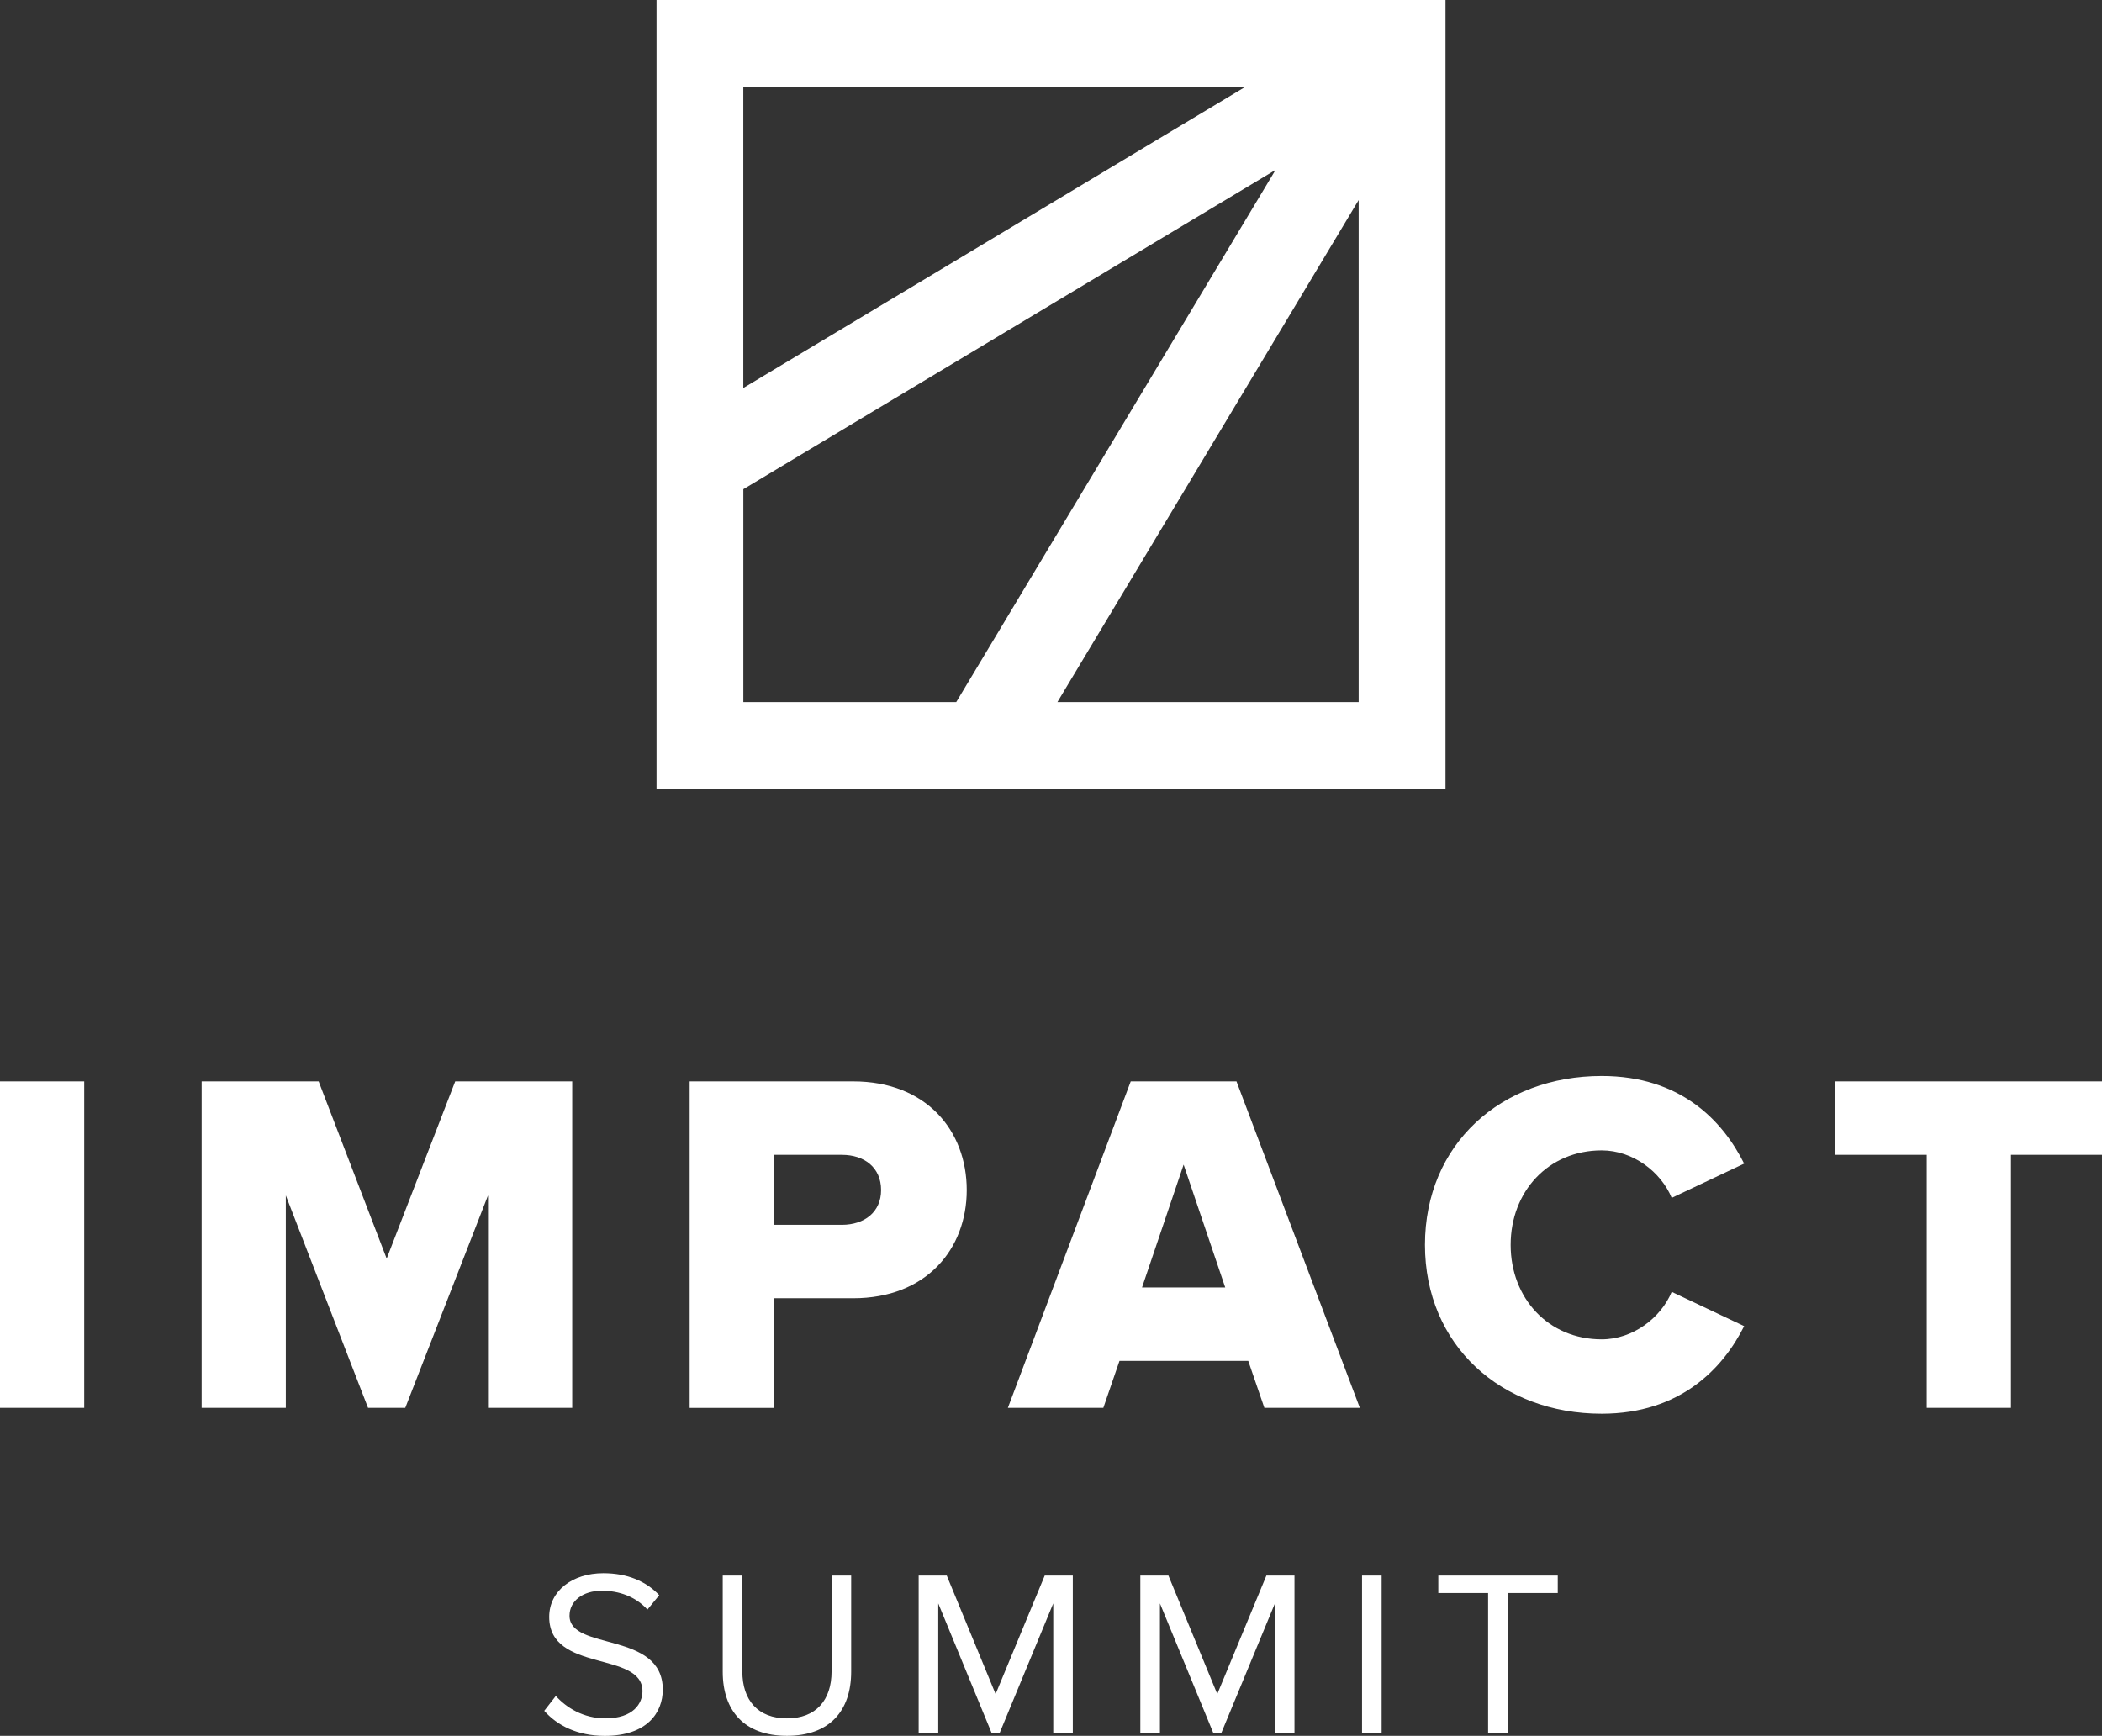 <svg class="impact-logo" xmlns="http://www.w3.org/2000/svg" viewBox="0 0 584.59 482.83">
  <rect x="0" y="0" width="584.59" height="482.83" fill="#333333" stroke="none"/>
  <path fill="#ffffff" d="M182.59 0v219.42h219.42V0H182.59zm163.77 24.14l-139.64 83.78V24.14h139.64zM206.73 136.07l148.02-88.81-88.81 148.02h-59.21v-59.21zm87.35 59.21l83.78-139.63v139.63h-83.78zM0 391.6v-90.81h23.42v90.81H0zm135.72 0v-59.09l-23.01 59.09h-10.35l-22.87-59.09v59.09H56.08v-90.81h32.54l18.92 49.29 19.06-49.29h32.54v90.81h-23.42zm56.08 0v-90.81h45.47c20.42 0 31.59 13.75 31.59 30.23 0 16.34-11.16 30.09-31.59 30.09h-22.06v30.5H191.8zm53.24-60.58c0-6.26-4.63-9.8-10.89-9.8h-18.92v19.47h18.92c6.26-.01 10.89-3.55 10.89-9.67zm106.6 60.58l-4.49-13.07h-35.81l-4.49 13.07H280.3l34.17-90.81h29.41l34.31 90.81h-26.55zm-22.46-67.66l-11.57 34.17h23.14l-11.57-34.17zm67.12 22.32c0-28.05 21.24-46.97 49.15-46.97 21.92 0 33.63 12.39 39.62 24.37l-20.15 9.53c-2.99-7.22-10.76-13.21-19.47-13.21-14.84 0-25.32 11.44-25.32 26.28 0 14.84 10.48 26.28 25.32 26.28 8.71 0 16.47-5.99 19.47-13.21l20.15 9.53c-5.85 11.71-17.7 24.37-39.62 24.37-27.91.01-49.15-19.05-49.15-46.97zm139.55 45.34v-70.39h-25.46v-20.42h74.2v20.42h-25.32v70.39h-23.42zM151.36 475.87l3.22-4.14c2.89 3.22 7.62 6.24 13.79 6.24 7.81 0 10.31-4.2 10.31-7.55 0-11.29-25.94-5.06-25.94-20.68 0-7.22 6.43-12.15 15.04-12.15 6.7 0 11.89 2.23 15.56 6.11l-3.28 4.01c-3.28-3.61-7.88-5.25-12.67-5.25-5.25 0-9 2.82-9 6.96 0 9.85 25.94 4.2 25.94 20.55 0 6.37-4.33 12.87-16.15 12.87-7.63-.01-13.21-2.9-16.82-6.97zM201 465.03v-26.79h5.45v26.66c0 8.01 4.33 13.07 12.41 13.07s12.41-5.06 12.41-13.07v-26.66h5.45v26.72c0 10.9-5.98 17.86-17.86 17.86-11.89.01-17.86-7.02-17.86-17.79zm91.92 17.01v-36.05l-14.91 36.05h-2.23l-14.84-36.05v36.05h-5.45v-43.8h7.81l13.59 32.96 13.66-32.96h7.81v43.8h-5.44zm61.65 0v-36.05l-14.91 36.05h-2.23l-14.84-36.05v36.05h-5.45v-43.8h7.81l13.59 32.96 13.66-32.96h7.81v43.8h-5.44zm24.23 0v-43.8h5.45v43.8h-5.45zm35.06 0V443.1h-13.85v-4.86h33.22v4.86h-13.92v38.94h-5.45z"></path>
</svg>
